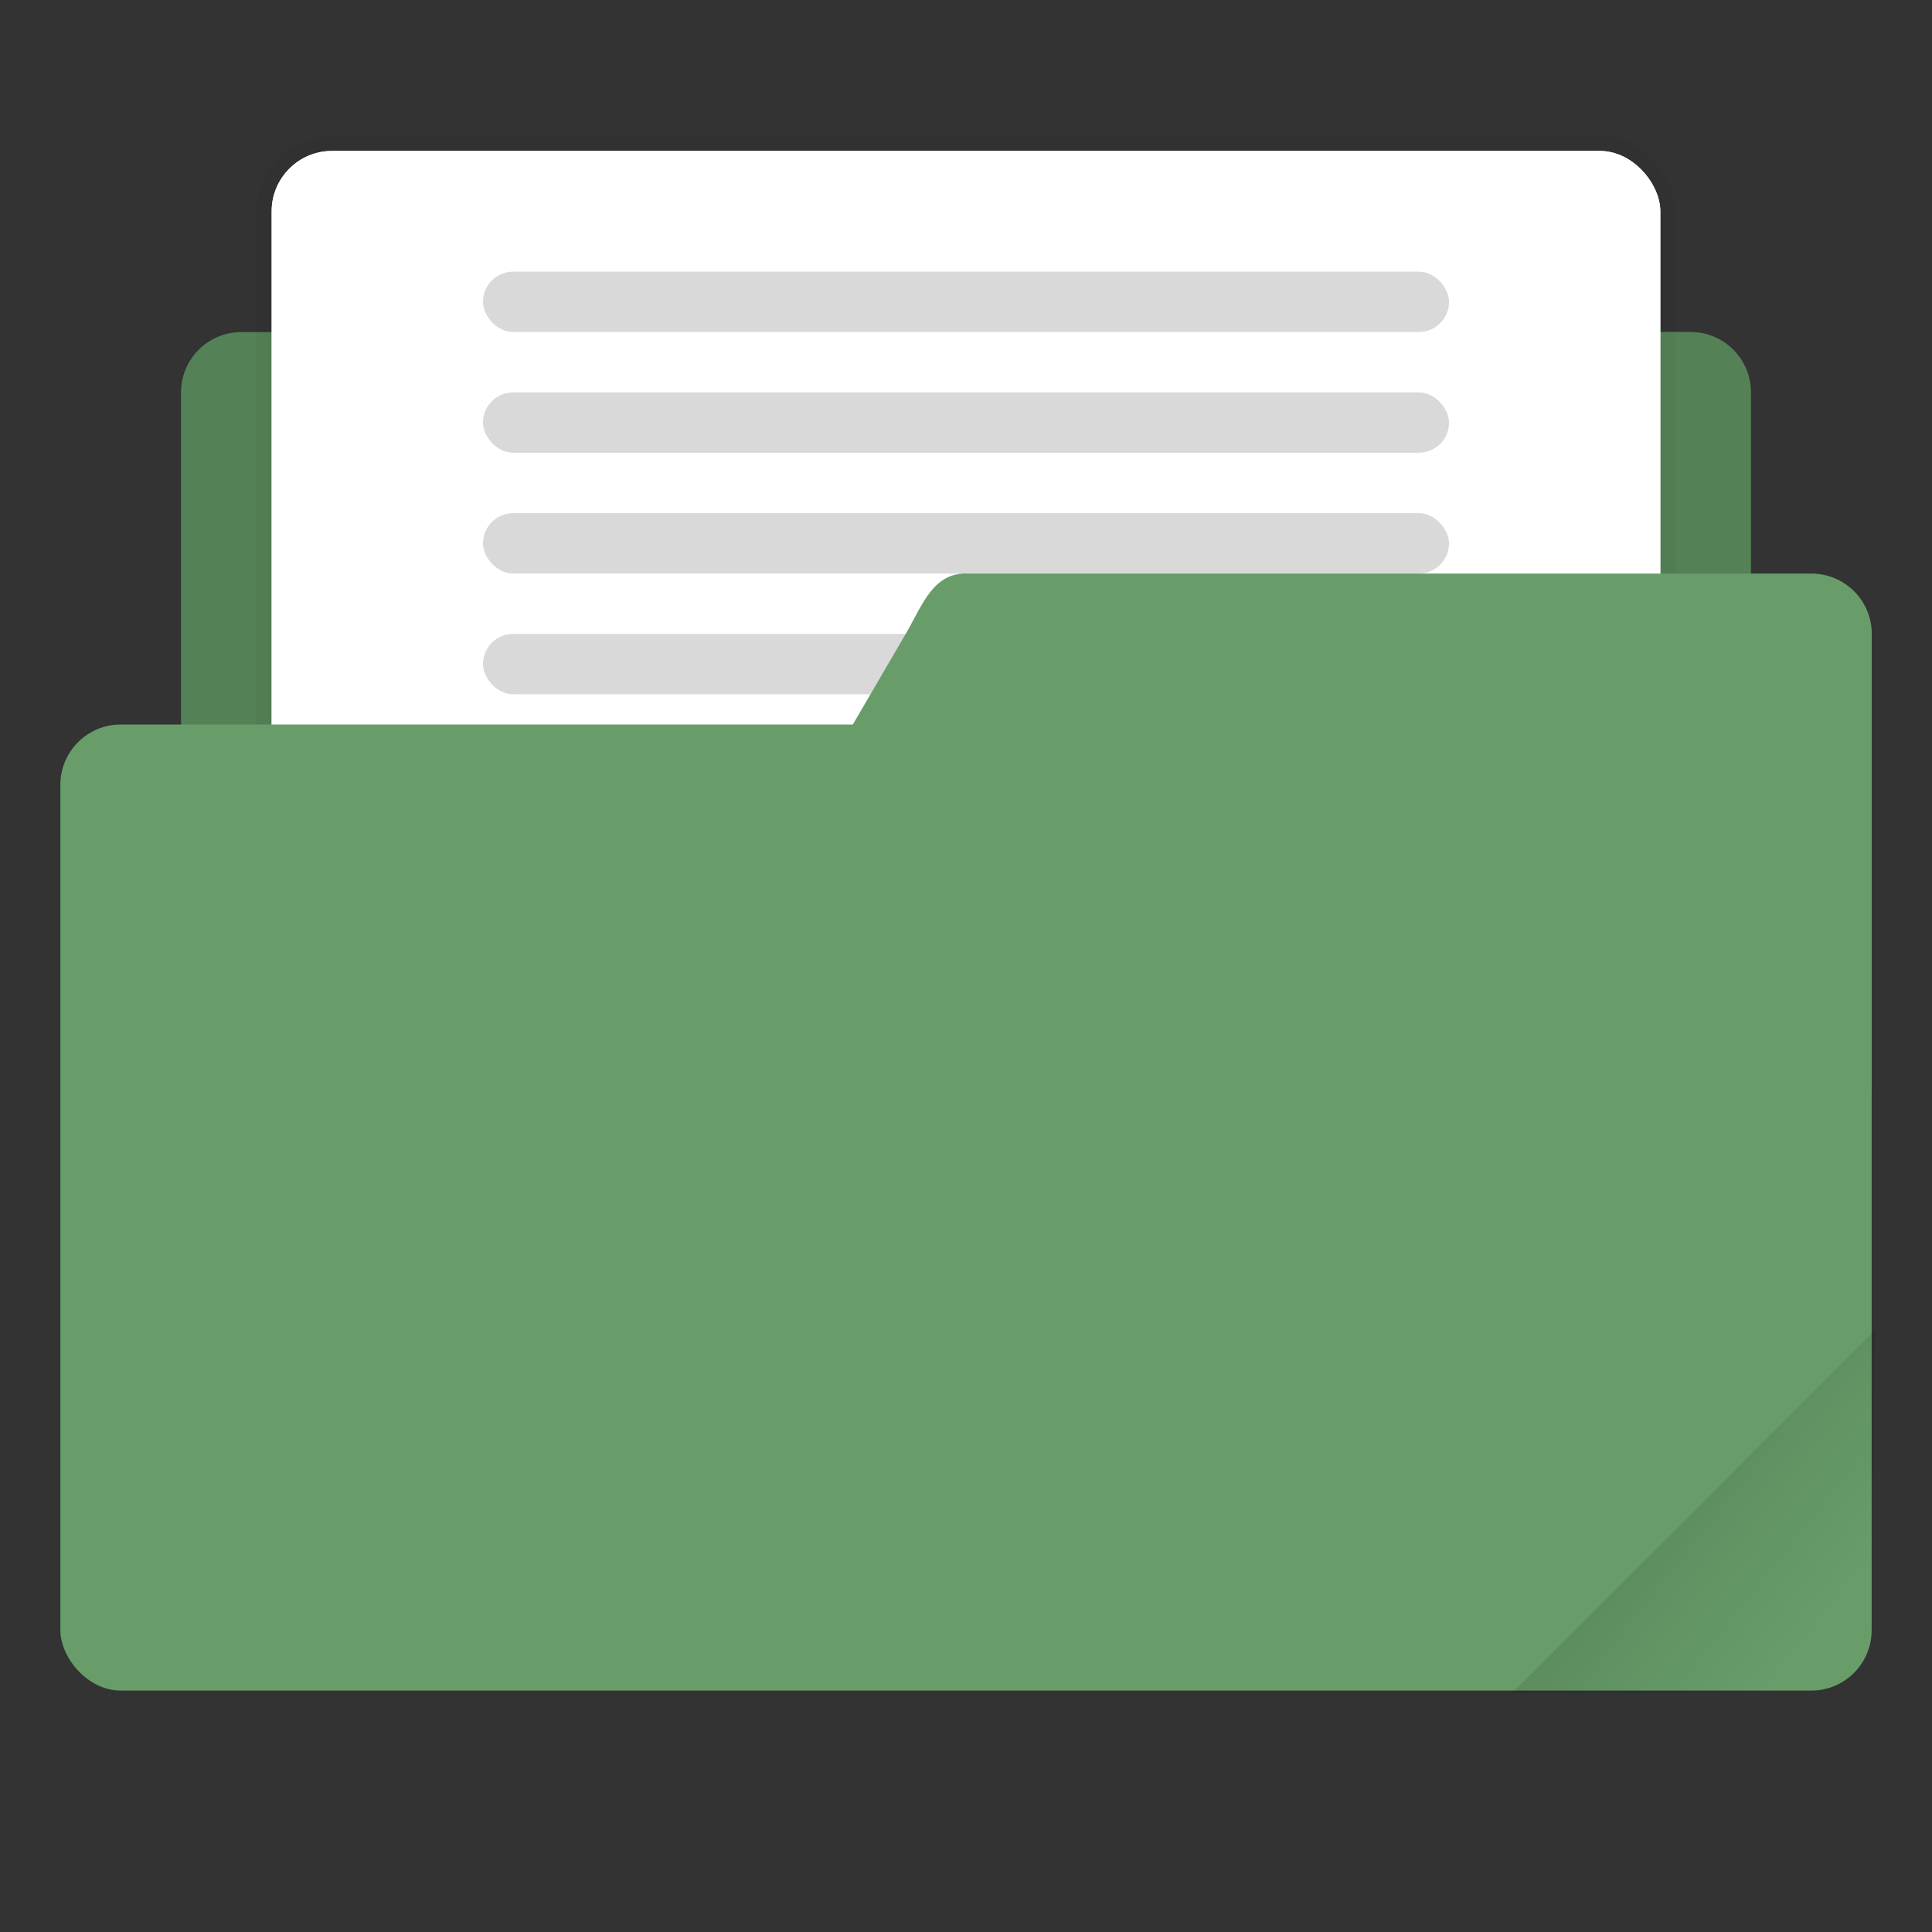 <svg width="64" height="64" version="1.1" viewBox="0 0 16.933 16.933" xmlns="http://www.w3.org/2000/svg" xmlns:xlink="http://www.w3.org/1999/xlink">
 <rect x="0" y="0" width="16.933" height="16.933" fill="#333333" stroke="none"/>
 <defs>
  <linearGradient id="c" x1="-197.1" x2="-196.91" y1="217.68" y2="219.36" gradientTransform="matrix(2.673 -2.673 2.673 2.673 5.4095e-6 -1058.5)" gradientUnits="userSpaceOnUse">
   <stop offset="0"/>
   <stop stop-opacity="0" offset="1"/>
  </linearGradient>
 </defs>
 <path d="m3.44 2.381c-0.294 0-0.395 0.269-0.53 0.53h-0.793a0.528 0.528 0 0 0-0.53 0.528v5.292c0 0.293 0.237 0.53 0.53 0.53h12.7c0.293 0 0.529-0.237 0.529-0.53v-5.292a0.528 0.528 0 0 0-0.53-0.529h-7.142c-0.155-0.249-0.236-0.53-0.53-0.53z" fill="#689d6a" style="paint-order:markers stroke fill"/>
 <path d="m3.44 2.381c-0.294 0-0.395 0.269-0.53 0.53h-0.793a0.528 0.528 0 0 0-0.53 0.528v5.292c0 0.293 0.237 0.53 0.53 0.53h12.7c0.293 0 0.529-0.237 0.529-0.53v-5.292a0.528 0.528 0 0 0-0.53-0.529h-7.142c-0.155-0.249-0.236-0.53-0.53-0.53z" opacity=".18" style="paint-order:markers stroke fill"/>
 <rect x="2.381" y="1.323" width="12.171" height="7.408" ry=".529" fill="#fff" stroke="#000" stroke-opacity=".039" stroke-width=".265" style="paint-order:markers stroke fill"/>
 <rect x="2.381" y="1.323" width="12.171" height="7.408" ry=".529" fill="#fff" style="paint-order:markers stroke fill"/>
 <rect x=".529" y="6.35" width="15.875" height="8.467" ry=".529" fill="#689d6a" style="paint-order:markers stroke fill"/>
 <rect x="4.233" y="5.556" width="8.467" height=".529" ry=".265" opacity=".15" style="paint-order:stroke markers fill"/>
 <path d="m8.467 5.027h7.408c0.293 0 0.53 0.236 0.53 0.529v3.969c0 0.293-0.237 0.529-0.53 0.529h-9.723c-0.294 0-0.677-0.276-0.53-0.53l2.316-3.968c0.147-0.253 0.236-0.53 0.529-0.53z" fill="#689d6a" style="paint-order:markers stroke fill"/>
 <path transform="scale(.265)" d="m62 43.998-11.998 12h10c1.108 0 1.998-0.89 1.998-1.998v-10.002z" fill="url(#c)" opacity=".1" stroke-width="3.78" style="paint-order:stroke markers fill"/>
 <rect x="4.233" y="2.381" width="8.467" height=".529" ry=".265" opacity=".15" style="paint-order:stroke markers fill"/>
 <rect x="4.233" y="3.439" width="8.467" height=".529" ry=".265" opacity=".15" style="paint-order:stroke markers fill"/>
 <rect x="4.233" y="4.498" width="8.467" height=".529" ry=".265" opacity=".15" style="paint-order:stroke markers fill"/>
</svg>
